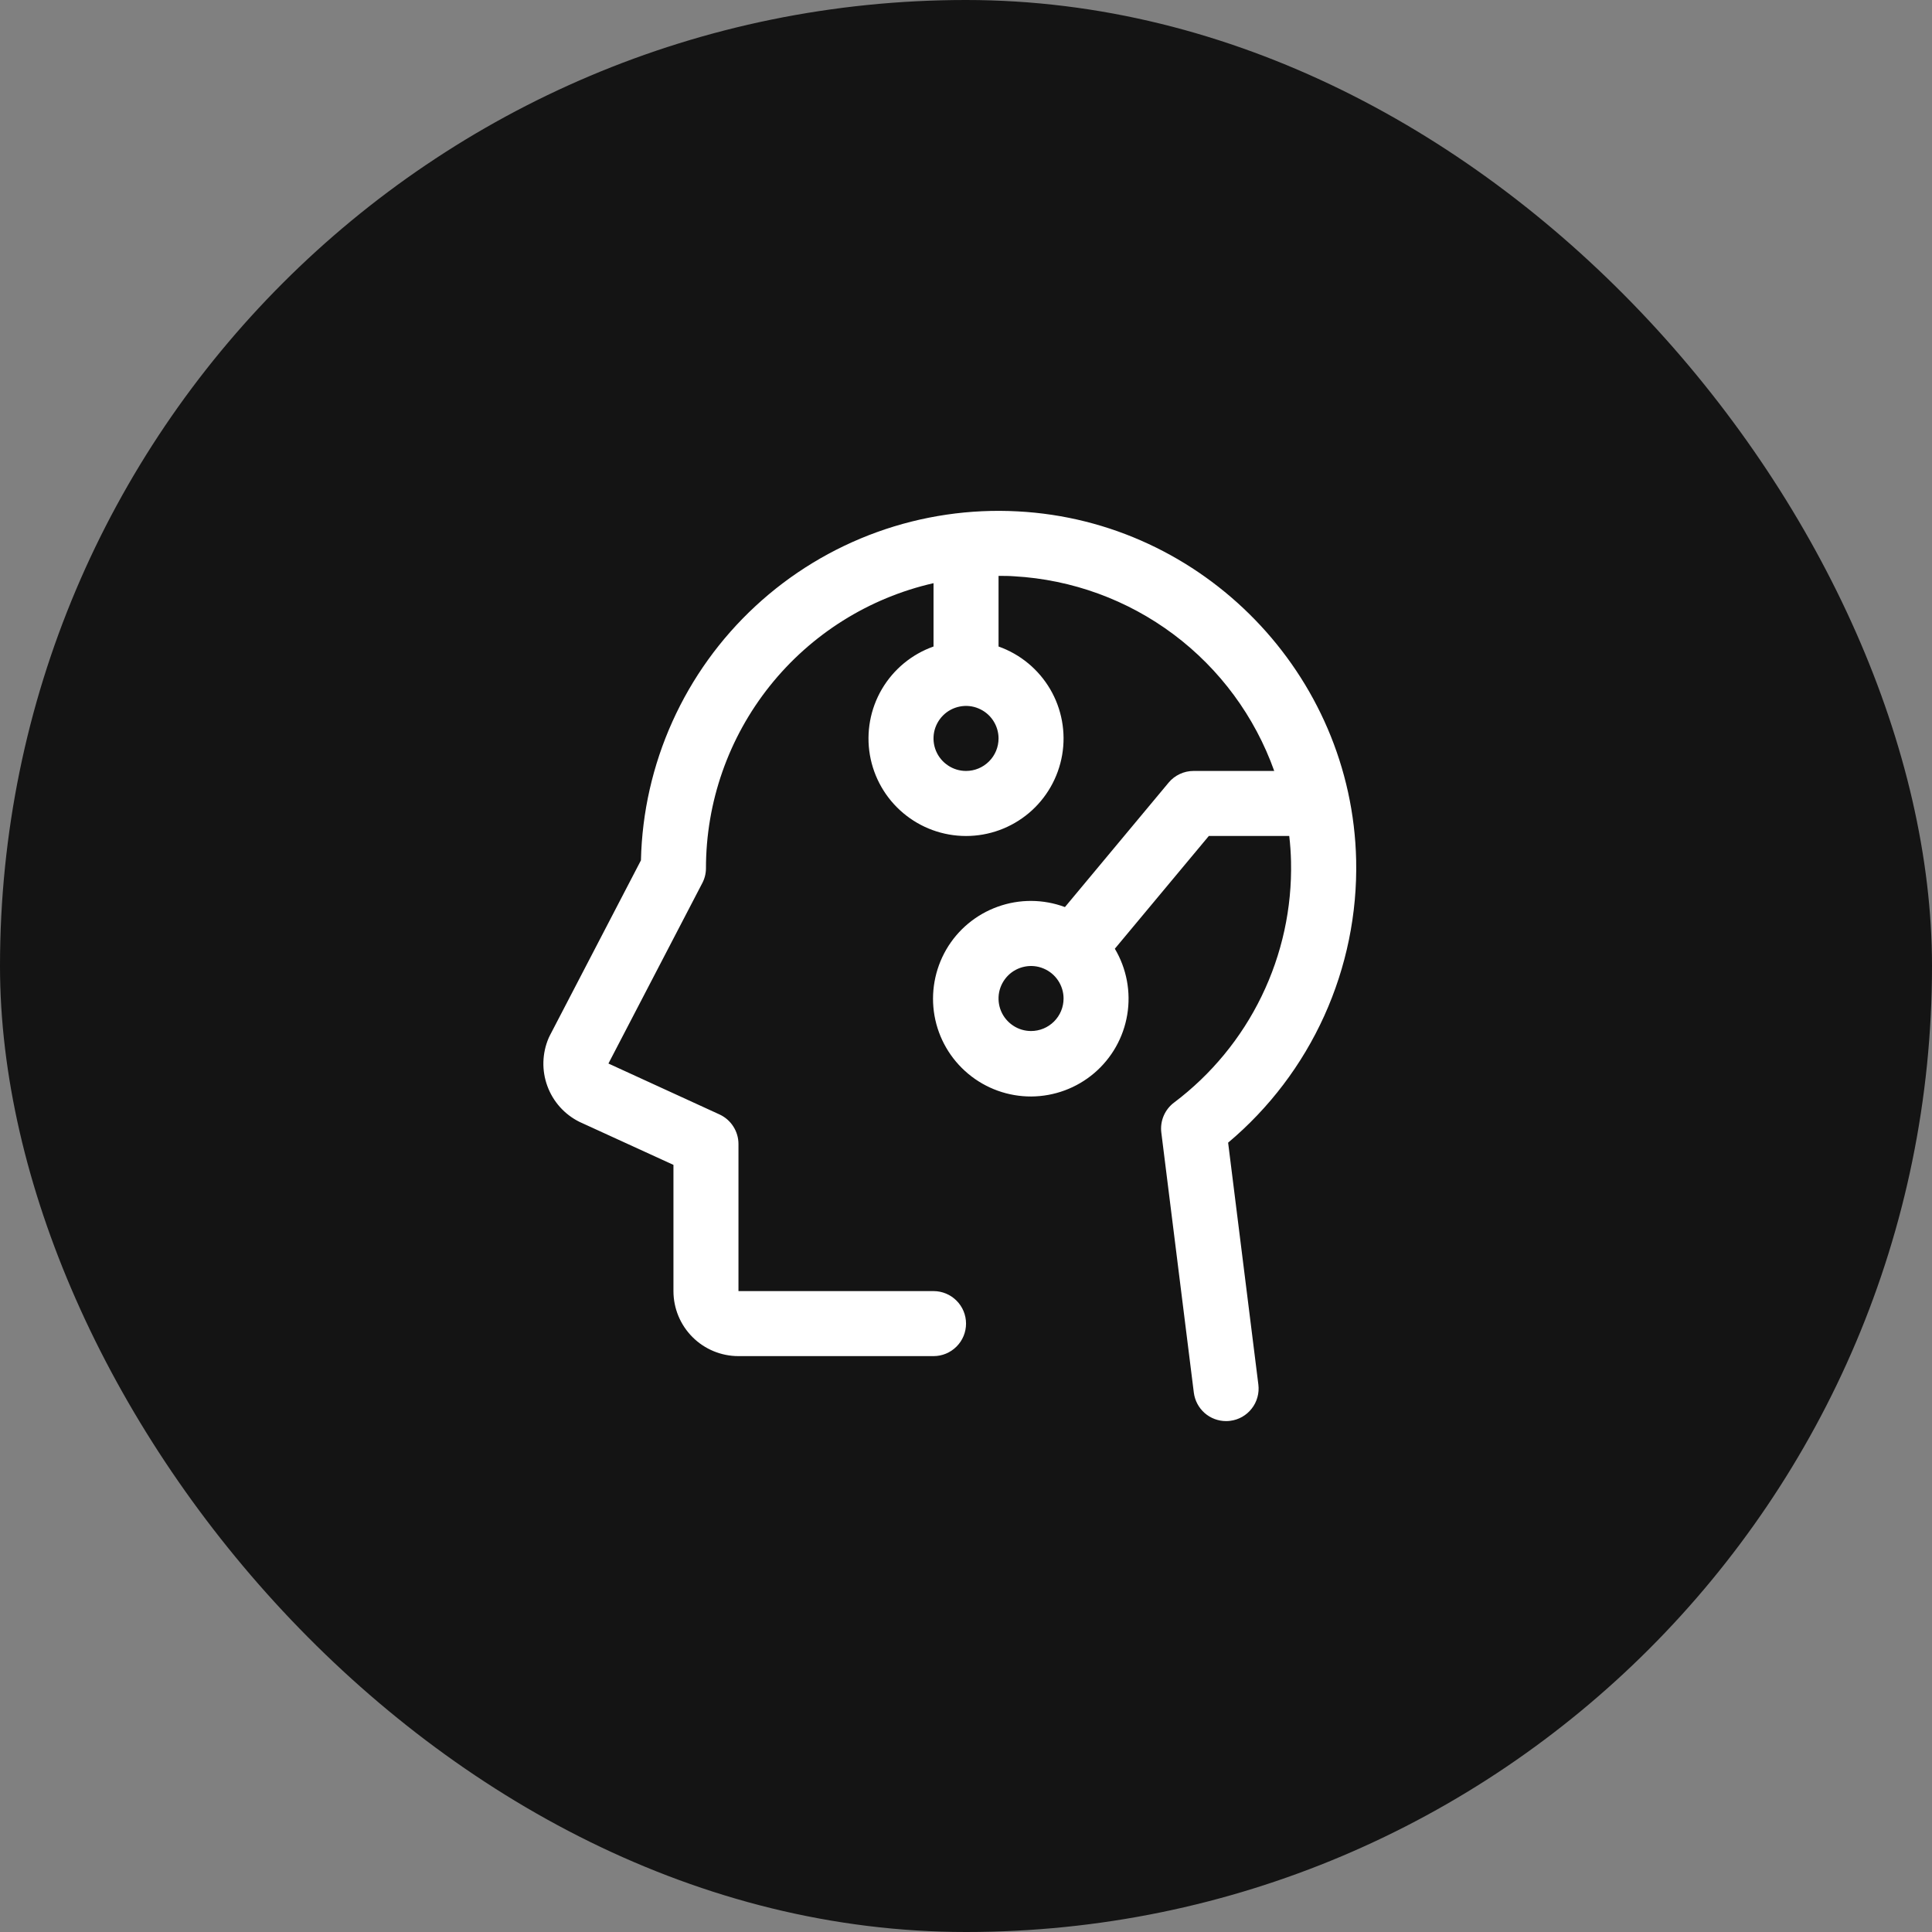 <svg width="52" height="52" viewBox="0 0 52 52" fill="none" xmlns="http://www.w3.org/2000/svg">
<rect x="0" y="0" width="52" height="52" fill="#808080" stroke="none"/>
<rect width="52" height="52" rx="26" fill="#141414"/>
<path d="M33.055 30.755C34.162 29.825 35.046 28.659 35.642 27.343C36.238 26.027 36.532 24.593 36.501 23.149C36.391 18.149 32.387 14.027 27.396 13.764C26.109 13.694 24.82 13.883 23.607 14.321C22.394 14.759 21.281 15.436 20.335 16.312C19.388 17.188 18.628 18.245 18.098 19.421C17.568 20.597 17.28 21.867 17.251 23.156L14.795 27.879C14.785 27.899 14.775 27.918 14.767 27.938C14.591 28.349 14.578 28.811 14.732 29.23C14.885 29.649 15.193 29.994 15.592 30.193L15.62 30.206L18.126 31.353V34.75C18.126 35.214 18.31 35.659 18.638 35.987C18.966 36.316 19.412 36.5 19.876 36.5H25.126C25.358 36.5 25.58 36.408 25.744 36.244C25.909 36.08 26.001 35.857 26.001 35.625C26.001 35.393 25.909 35.17 25.744 35.006C25.58 34.842 25.358 34.75 25.126 34.75H19.876V30.792C19.876 30.624 19.828 30.46 19.737 30.319C19.647 30.177 19.517 30.065 19.365 29.995L16.376 28.625L18.899 23.775C18.965 23.652 19 23.515 19.001 23.375C19 21.59 19.606 19.859 20.719 18.463C21.832 17.068 23.386 16.092 25.126 15.696V17.401C24.542 17.607 24.05 18.014 23.736 18.548C23.423 19.082 23.309 19.709 23.413 20.32C23.518 20.93 23.835 21.484 24.309 21.883C24.782 22.282 25.381 22.501 26.001 22.501C26.62 22.501 27.219 22.282 27.693 21.883C28.166 21.484 28.483 20.93 28.588 20.32C28.693 19.709 28.578 19.082 28.265 18.548C27.951 18.014 27.459 17.607 26.876 17.401V15.5C27.018 15.5 27.16 15.5 27.302 15.511C28.854 15.6 30.345 16.144 31.589 17.076C32.833 18.008 33.774 19.286 34.296 20.75H32.126C31.997 20.75 31.87 20.778 31.754 20.833C31.638 20.887 31.535 20.966 31.453 21.065L28.663 24.414C28.081 24.197 27.441 24.193 26.857 24.403C26.272 24.612 25.78 25.021 25.468 25.558C25.157 26.096 25.045 26.726 25.152 27.337C25.26 27.949 25.581 28.502 26.058 28.9C26.534 29.298 27.137 29.515 27.758 29.512C28.378 29.508 28.978 29.286 29.451 28.883C29.924 28.48 30.239 27.923 30.34 27.31C30.442 26.698 30.323 26.069 30.006 25.535L32.536 22.5H34.7C34.727 22.727 34.743 22.957 34.748 23.189C34.776 24.442 34.505 25.684 33.957 26.812C33.41 27.94 32.602 28.921 31.601 29.675C31.477 29.767 31.381 29.891 31.32 30.033C31.26 30.175 31.238 30.33 31.257 30.483L32.132 37.483C32.159 37.695 32.262 37.889 32.421 38.03C32.581 38.171 32.787 38.249 33 38.249C33.036 38.249 33.073 38.247 33.109 38.242C33.223 38.228 33.333 38.192 33.433 38.135C33.533 38.078 33.621 38.002 33.691 37.911C33.762 37.821 33.814 37.717 33.844 37.606C33.875 37.495 33.883 37.38 33.869 37.266L33.055 30.755ZM26.001 20.75C25.828 20.75 25.658 20.699 25.515 20.602C25.371 20.506 25.259 20.37 25.192 20.21C25.126 20.05 25.109 19.874 25.142 19.704C25.176 19.535 25.26 19.379 25.382 19.256C25.504 19.134 25.66 19.051 25.83 19.017C26 18.983 26.176 19 26.335 19.067C26.495 19.133 26.632 19.245 26.728 19.389C26.824 19.533 26.876 19.702 26.876 19.875C26.876 20.107 26.784 20.33 26.619 20.494C26.455 20.658 26.233 20.75 26.001 20.75ZM27.751 27.75C27.578 27.75 27.408 27.699 27.265 27.602C27.121 27.506 27.009 27.37 26.942 27.21C26.876 27.05 26.859 26.874 26.892 26.704C26.926 26.535 27.01 26.379 27.132 26.256C27.254 26.134 27.41 26.051 27.58 26.017C27.75 25.983 27.926 26 28.085 26.067C28.245 26.133 28.382 26.245 28.478 26.389C28.574 26.533 28.626 26.702 28.626 26.875C28.626 27.107 28.534 27.33 28.369 27.494C28.205 27.658 27.983 27.75 27.751 27.75Z" fill="white"/>
</svg>
